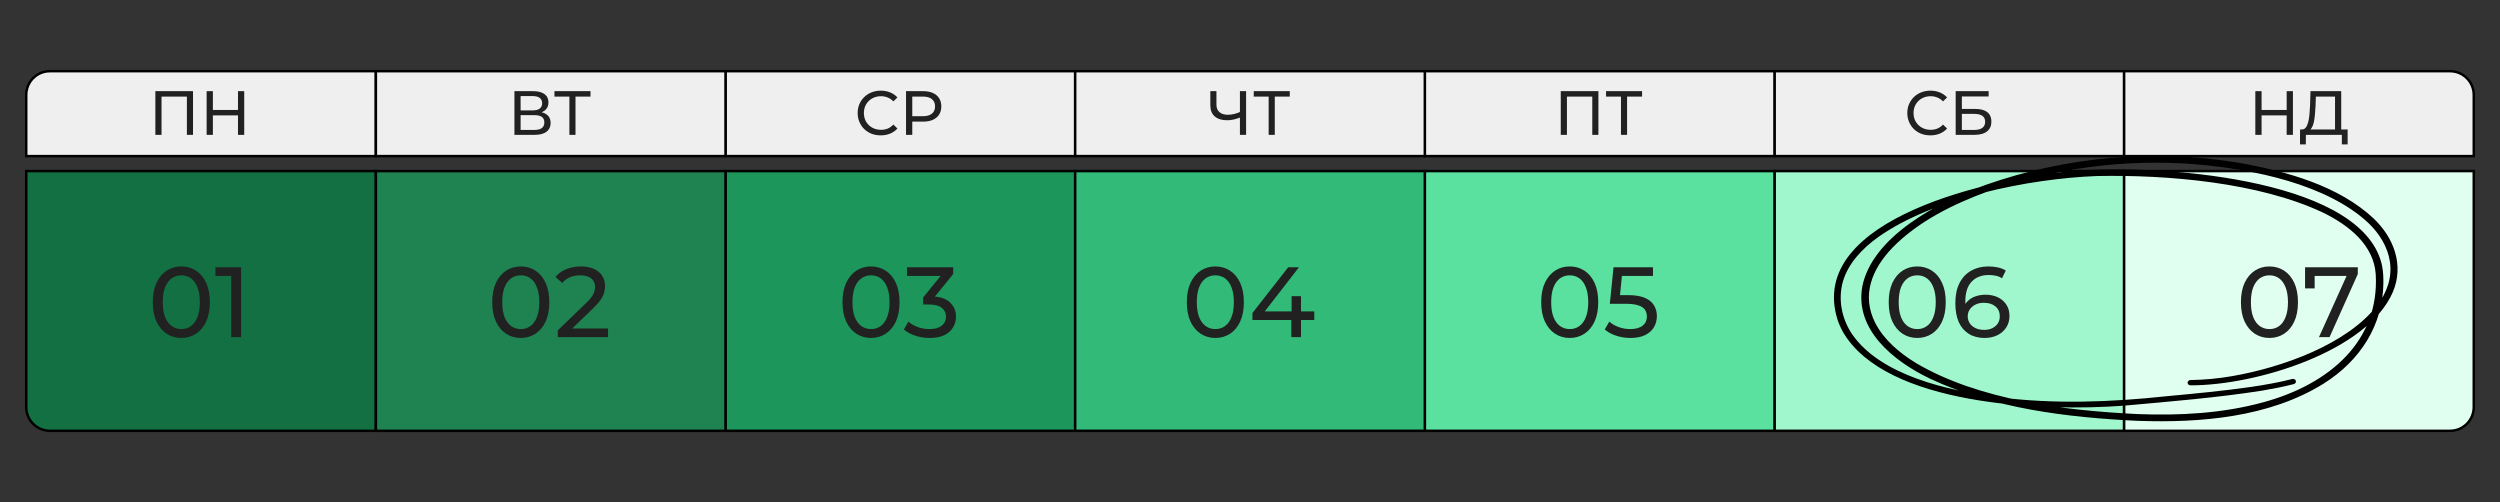 <svg xmlns="http://www.w3.org/2000/svg" width="1001" height="201" viewBox="0 0 1001 201" fill="none"><rect x="0" y="0" width="1001" height="201" fill="#333333" stroke="none"/><path d="M20 28.5H150.5V62.5H10.5V38C10.5 32.753 14.753 28.5 20 28.5Z" fill="#EFEFEF" stroke="black"></path><rect x="290.5" y="28.5" width="140" height="34" fill="#EFEFEF" stroke="black"></rect><rect x="710.5" y="28.5" width="140" height="34" fill="#EFEFEF" stroke="black"></rect><rect x="150.5" y="28.5" width="140" height="34" fill="#EFEFEF" stroke="black"></rect><rect x="570.5" y="28.5" width="140" height="34" fill="#EFEFEF" stroke="black"></rect><rect x="430.5" y="28.5" width="140" height="34" fill="#EFEFEF" stroke="black"></rect><path d="M850.5 28.5H981C986.247 28.5 990.5 32.753 990.5 38V62.5H850.5V28.5Z" fill="#EFEFEF" stroke="black"></path><path d="M10.5 68.5H150.5V172.5H20C14.753 172.5 10.5 168.247 10.5 163V68.5Z" fill="#127042" stroke="black"></path><rect x="290.5" y="68.5" width="140" height="104" fill="#1D965C" stroke="black"></rect><rect x="710.5" y="68.5" width="140" height="104" fill="#A1F7CD" stroke="black"></rect><rect x="150.5" y="68.5" width="140" height="104" fill="#1F8251" stroke="black"></rect><rect x="570.5" y="68.5" width="140" height="104" fill="#5AE1A0" stroke="black"></rect><rect x="430.5" y="68.5" width="140" height="104" fill="#32BB78" stroke="black"></rect><path d="M850.5 68.5H990.5V163C990.5 168.247 986.247 172.5 981 172.5H850.5V68.5Z" fill="#E0FFF0" stroke="black"></path><path d="M72.618 135.32C70.431 135.32 68.471 134.76 66.738 133.64C65.031 132.52 63.671 130.894 62.658 128.76C61.671 126.627 61.178 124.04 61.178 121C61.178 117.96 61.671 115.374 62.658 113.24C63.671 111.107 65.031 109.48 66.738 108.36C68.471 107.24 70.431 106.68 72.618 106.68C74.778 106.68 76.724 107.24 78.458 108.36C80.191 109.48 81.551 111.107 82.538 113.24C83.524 115.374 84.018 117.96 84.018 121C84.018 124.04 83.524 126.627 82.538 128.76C81.551 130.894 80.191 132.52 78.458 133.64C76.724 134.76 74.778 135.32 72.618 135.32ZM72.618 131.76C74.084 131.76 75.364 131.36 76.458 130.56C77.578 129.76 78.444 128.56 79.058 126.96C79.698 125.36 80.018 123.374 80.018 121C80.018 118.627 79.698 116.64 79.058 115.04C78.444 113.44 77.578 112.24 76.458 111.44C75.364 110.64 74.084 110.24 72.618 110.24C71.151 110.24 69.858 110.64 68.738 111.44C67.618 112.24 66.738 113.44 66.098 115.04C65.484 116.64 65.178 118.627 65.178 121C65.178 123.374 65.484 125.36 66.098 126.96C66.738 128.56 67.618 129.76 68.738 130.56C69.858 131.36 71.151 131.76 72.618 131.76Z" fill="#212121"></path><path d="M92.577 135V108.6L94.297 110.48H86.257V107H96.537V135H92.577Z" fill="#212121"></path><path d="M208.536 135.32C206.349 135.32 204.389 134.76 202.656 133.64C200.949 132.52 199.589 130.894 198.576 128.76C197.589 126.627 197.096 124.04 197.096 121C197.096 117.96 197.589 115.374 198.576 113.24C199.589 111.107 200.949 109.48 202.656 108.36C204.389 107.24 206.349 106.68 208.536 106.68C210.696 106.68 212.642 107.24 214.376 108.36C216.109 109.48 217.469 111.107 218.456 113.24C219.442 115.374 219.936 117.96 219.936 121C219.936 124.04 219.442 126.627 218.456 128.76C217.469 130.894 216.109 132.52 214.376 133.64C212.642 134.76 210.696 135.32 208.536 135.32ZM208.536 131.76C210.002 131.76 211.282 131.36 212.376 130.56C213.496 129.76 214.362 128.56 214.976 126.96C215.616 125.36 215.936 123.374 215.936 121C215.936 118.627 215.616 116.64 214.976 115.04C214.362 113.44 213.496 112.24 212.376 111.44C211.282 110.64 210.002 110.24 208.536 110.24C207.069 110.24 205.776 110.64 204.656 111.44C203.536 112.24 202.656 113.44 202.016 115.04C201.402 116.64 201.096 118.627 201.096 121C201.096 123.374 201.402 125.36 202.016 126.96C202.656 128.56 203.536 129.76 204.656 130.56C205.776 131.36 207.069 131.76 208.536 131.76Z" fill="#212121"></path><path d="M223.335 135V132.28L234.735 121.28C235.749 120.32 236.495 119.48 236.975 118.76C237.482 118.014 237.815 117.334 237.975 116.72C238.162 116.08 238.255 115.467 238.255 114.88C238.255 113.44 237.749 112.307 236.735 111.48C235.722 110.654 234.242 110.24 232.295 110.24C230.802 110.24 229.455 110.494 228.255 111C227.055 111.48 226.015 112.24 225.135 113.28L222.415 110.92C223.482 109.56 224.909 108.52 226.695 107.8C228.509 107.054 230.495 106.68 232.655 106.68C234.602 106.68 236.295 107 237.735 107.64C239.175 108.254 240.282 109.147 241.055 110.32C241.855 111.494 242.255 112.88 242.255 114.48C242.255 115.387 242.135 116.28 241.895 117.16C241.655 118.04 241.202 118.974 240.535 119.96C239.869 120.947 238.909 122.054 237.655 123.28L227.495 133.08L226.535 131.52H243.455V135H223.335Z" fill="#212121"></path><path d="M348.77 135.32C346.583 135.32 344.623 134.76 342.89 133.64C341.183 132.52 339.823 130.894 338.81 128.76C337.823 126.627 337.33 124.04 337.33 121C337.33 117.96 337.823 115.374 338.81 113.24C339.823 111.107 341.183 109.48 342.89 108.36C344.623 107.24 346.583 106.68 348.77 106.68C350.93 106.68 352.877 107.24 354.61 108.36C356.343 109.48 357.703 111.107 358.69 113.24C359.677 115.374 360.17 117.96 360.17 121C360.17 124.04 359.677 126.627 358.69 128.76C357.703 130.894 356.343 132.52 354.61 133.64C352.877 134.76 350.93 135.32 348.77 135.32ZM348.77 131.76C350.237 131.76 351.517 131.36 352.61 130.56C353.73 129.76 354.597 128.56 355.21 126.96C355.85 125.36 356.17 123.374 356.17 121C356.17 118.627 355.85 116.64 355.21 115.04C354.597 113.44 353.73 112.24 352.61 111.44C351.517 110.64 350.237 110.24 348.77 110.24C347.303 110.24 346.01 110.64 344.89 111.44C343.77 112.24 342.89 113.44 342.25 115.04C341.637 116.64 341.33 118.627 341.33 121C341.33 123.374 341.637 125.36 342.25 126.96C342.89 128.56 343.77 129.76 344.89 130.56C346.01 131.36 347.303 131.76 348.77 131.76Z" fill="#212121"></path><path d="M372.179 135.32C370.206 135.32 368.286 135.014 366.419 134.4C364.579 133.787 363.072 132.96 361.899 131.92L363.739 128.76C364.672 129.64 365.886 130.36 367.379 130.92C368.872 131.48 370.472 131.76 372.179 131.76C374.259 131.76 375.872 131.32 377.019 130.44C378.192 129.534 378.779 128.32 378.779 126.8C378.779 125.334 378.219 124.16 377.099 123.28C376.006 122.374 374.259 121.92 371.859 121.92H369.619V119.12L377.939 108.88L378.499 110.48H363.179V107H381.659V109.72L373.379 119.92L371.299 118.68H372.619C376.006 118.68 378.539 119.44 380.219 120.96C381.926 122.48 382.779 124.414 382.779 126.76C382.779 128.334 382.392 129.774 381.619 131.08C380.846 132.387 379.672 133.427 378.099 134.2C376.552 134.947 374.579 135.32 372.179 135.32Z" fill="#212121"></path><path d="M486.641 135.32C484.455 135.32 482.495 134.76 480.761 133.64C479.055 132.52 477.695 130.894 476.681 128.76C475.695 126.627 475.201 124.04 475.201 121C475.201 117.96 475.695 115.374 476.681 113.24C477.695 111.107 479.055 109.48 480.761 108.36C482.495 107.24 484.455 106.68 486.641 106.68C488.801 106.68 490.748 107.24 492.481 108.36C494.215 109.48 495.575 111.107 496.561 113.24C497.548 115.374 498.041 117.96 498.041 121C498.041 124.04 497.548 126.627 496.561 128.76C495.575 130.894 494.215 132.52 492.481 133.64C490.748 134.76 488.801 135.32 486.641 135.32ZM486.641 131.76C488.108 131.76 489.388 131.36 490.481 130.56C491.601 129.76 492.468 128.56 493.081 126.96C493.721 125.36 494.041 123.374 494.041 121C494.041 118.627 493.721 116.64 493.081 115.04C492.468 113.44 491.601 112.24 490.481 111.44C489.388 110.64 488.108 110.24 486.641 110.24C485.175 110.24 483.881 110.64 482.761 111.44C481.641 112.24 480.761 113.44 480.121 115.04C479.508 116.64 479.201 118.627 479.201 121C479.201 123.374 479.508 125.36 480.121 126.96C480.761 128.56 481.641 129.76 482.761 130.56C483.881 131.36 485.175 131.76 486.641 131.76Z" fill="#212121"></path><path d="M501.481 128.12V125.32L515.801 107H520.121L505.921 125.32L503.881 124.68H526.241V128.12H501.481ZM517.041 135V128.12L517.161 124.68V118.6H520.921V135H517.041Z" fill="#212121"></path><path d="M628.536 135.32C626.349 135.32 624.389 134.76 622.656 133.64C620.949 132.52 619.589 130.894 618.576 128.76C617.589 126.627 617.096 124.04 617.096 121C617.096 117.96 617.589 115.374 618.576 113.24C619.589 111.107 620.949 109.48 622.656 108.36C624.389 107.24 626.349 106.68 628.536 106.68C630.696 106.68 632.642 107.24 634.376 108.36C636.109 109.48 637.469 111.107 638.456 113.24C639.442 115.374 639.936 117.96 639.936 121C639.936 124.04 639.442 126.627 638.456 128.76C637.469 130.894 636.109 132.52 634.376 133.64C632.642 134.76 630.696 135.32 628.536 135.32ZM628.536 131.76C630.002 131.76 631.282 131.36 632.376 130.56C633.496 129.76 634.362 128.56 634.976 126.96C635.616 125.36 635.936 123.374 635.936 121C635.936 118.627 635.616 116.64 634.976 115.04C634.362 113.44 633.496 112.24 632.376 111.44C631.282 110.64 630.002 110.24 628.536 110.24C627.069 110.24 625.776 110.64 624.656 111.44C623.536 112.24 622.656 113.44 622.016 115.04C621.402 116.64 621.096 118.627 621.096 121C621.096 123.374 621.402 125.36 622.016 126.96C622.656 128.56 623.536 129.76 624.656 130.56C625.776 131.36 627.069 131.76 628.536 131.76Z" fill="#212121"></path><path d="M652.815 135.32C650.842 135.32 648.922 135.014 647.055 134.4C645.215 133.787 643.709 132.96 642.535 131.92L644.375 128.76C645.309 129.64 646.522 130.36 648.015 130.92C649.509 131.48 651.095 131.76 652.775 131.76C654.909 131.76 656.549 131.307 657.695 130.4C658.842 129.494 659.415 128.28 659.415 126.76C659.415 125.72 659.162 124.814 658.655 124.04C658.149 123.267 657.269 122.68 656.015 122.28C654.789 121.854 653.095 121.64 650.935 121.64H644.575L646.055 107H661.855V110.48H647.535L649.615 108.52L648.455 120.08L646.375 118.16H651.775C654.575 118.16 656.829 118.52 658.535 119.24C660.242 119.96 661.482 120.96 662.255 122.24C663.029 123.494 663.415 124.947 663.415 126.6C663.415 128.2 663.029 129.667 662.255 131C661.482 132.307 660.309 133.36 658.735 134.16C657.189 134.934 655.215 135.32 652.815 135.32Z" fill="#212121"></path><path d="M767.676 135.32C765.49 135.32 763.53 134.76 761.796 133.64C760.09 132.52 758.73 130.894 757.716 128.76C756.73 126.627 756.236 124.04 756.236 121C756.236 117.96 756.73 115.374 757.716 113.24C758.73 111.107 760.09 109.48 761.796 108.36C763.53 107.24 765.49 106.68 767.676 106.68C769.836 106.68 771.783 107.24 773.516 108.36C775.25 109.48 776.61 111.107 777.596 113.24C778.583 115.374 779.076 117.96 779.076 121C779.076 124.04 778.583 126.627 777.596 128.76C776.61 130.894 775.25 132.52 773.516 133.64C771.783 134.76 769.836 135.32 767.676 135.32ZM767.676 131.76C769.143 131.76 770.423 131.36 771.516 130.56C772.636 129.76 773.503 128.56 774.116 126.96C774.756 125.36 775.076 123.374 775.076 121C775.076 118.627 774.756 116.64 774.116 115.04C773.503 113.44 772.636 112.24 771.516 111.44C770.423 110.64 769.143 110.24 767.676 110.24C766.21 110.24 764.916 110.64 763.796 111.44C762.676 112.24 761.796 113.44 761.156 115.04C760.543 116.64 760.236 118.627 760.236 121C760.236 123.374 760.543 125.36 761.156 126.96C761.796 128.56 762.676 129.76 763.796 130.56C764.916 131.36 766.21 131.76 767.676 131.76Z" fill="#212121"></path><path d="M794.676 135.32C792.196 135.32 790.076 134.774 788.316 133.68C786.556 132.587 785.209 131.014 784.276 128.96C783.369 126.88 782.916 124.347 782.916 121.36C782.916 118.187 783.476 115.507 784.596 113.32C785.716 111.134 787.276 109.48 789.276 108.36C791.276 107.24 793.569 106.68 796.156 106.68C797.489 106.68 798.756 106.814 799.956 107.08C801.183 107.347 802.236 107.76 803.116 108.32L801.596 111.44C800.876 110.934 800.049 110.587 799.116 110.4C798.209 110.214 797.249 110.12 796.236 110.12C793.383 110.12 791.116 111.014 789.436 112.8C787.756 114.56 786.916 117.187 786.916 120.68C786.916 121.24 786.943 121.907 786.996 122.68C787.049 123.454 787.183 124.214 787.396 124.96L786.036 123.6C786.436 122.374 787.063 121.347 787.916 120.52C788.796 119.667 789.836 119.04 791.036 118.64C792.263 118.214 793.583 118 794.996 118C796.863 118 798.516 118.347 799.956 119.04C801.396 119.734 802.529 120.72 803.356 122C804.183 123.254 804.596 124.747 804.596 126.48C804.596 128.267 804.156 129.827 803.276 131.16C802.396 132.494 801.209 133.52 799.716 134.24C798.223 134.96 796.543 135.32 794.676 135.32ZM794.516 132.08C795.743 132.08 796.809 131.854 797.716 131.4C798.649 130.947 799.383 130.32 799.916 129.52C800.449 128.694 800.716 127.734 800.716 126.64C800.716 124.987 800.143 123.68 798.996 122.72C797.849 121.734 796.289 121.24 794.316 121.24C793.036 121.24 791.916 121.48 790.956 121.96C789.996 122.44 789.236 123.094 788.676 123.92C788.143 124.72 787.876 125.64 787.876 126.68C787.876 127.64 788.129 128.534 788.636 129.36C789.143 130.16 789.889 130.814 790.876 131.32C791.863 131.827 793.076 132.08 794.516 132.08Z" fill="#212121"></path><path d="M908.704 135.32C906.517 135.32 904.557 134.76 902.824 133.64C901.117 132.52 899.757 130.894 898.744 128.76C897.757 126.627 897.264 124.04 897.264 121C897.264 117.96 897.757 115.374 898.744 113.24C899.757 111.107 901.117 109.48 902.824 108.36C904.557 107.24 906.517 106.68 908.704 106.68C910.864 106.68 912.81 107.24 914.544 108.36C916.277 109.48 917.637 111.107 918.624 113.24C919.61 115.374 920.104 117.96 920.104 121C920.104 124.04 919.61 126.627 918.624 128.76C917.637 130.894 916.277 132.52 914.544 133.64C912.81 134.76 910.864 135.32 908.704 135.32ZM908.704 131.76C910.17 131.76 911.45 131.36 912.544 130.56C913.664 129.76 914.53 128.56 915.144 126.96C915.784 125.36 916.104 123.374 916.104 121C916.104 118.627 915.784 116.64 915.144 115.04C914.53 113.44 913.664 112.24 912.544 111.44C911.45 110.64 910.17 110.24 908.704 110.24C907.237 110.24 905.944 110.64 904.824 111.44C903.704 112.24 902.824 113.44 902.184 115.04C901.57 116.64 901.264 118.627 901.264 121C901.264 123.374 901.57 125.36 902.184 126.96C902.824 128.56 903.704 129.76 904.824 130.56C905.944 131.36 907.237 131.76 908.704 131.76Z" fill="#212121"></path><path d="M928.51 135L940.39 108.68L941.43 110.48H924.79L926.79 108.52V115.48H922.95V107H944.07V109.72L932.75 135H928.51Z" fill="#212121"></path><path d="M62.205 54V36.5H77.28V54H74.83V38.025L75.43 38.675H64.055L64.68 38.025V54H62.205Z" fill="#212121"></path><path d="M95.287 36.5H97.787V54H95.287V36.5ZM85.237 54H82.737V36.5H85.237V54ZM95.512 46.2H84.987V44.025H95.512V46.2Z" fill="#212121"></path><path d="M205.977 54V36.5H213.502C215.402 36.5 216.893 36.883 217.977 37.65C219.06 38.417 219.602 39.533 219.602 41C219.602 42.433 219.085 43.533 218.052 44.3C217.018 45.05 215.66 45.425 213.977 45.425L214.427 44.675C216.377 44.675 217.868 45.067 218.902 45.85C219.952 46.617 220.477 47.742 220.477 49.225C220.477 50.725 219.927 51.9 218.827 52.75C217.743 53.583 216.127 54 213.977 54H205.977ZM208.452 52.025H213.927C215.26 52.025 216.26 51.783 216.927 51.3C217.61 50.8 217.952 50.042 217.952 49.025C217.952 48.008 217.61 47.267 216.927 46.8C216.26 46.333 215.26 46.1 213.927 46.1H208.452V52.025ZM208.452 44.2H213.327C214.543 44.2 215.468 43.958 216.102 43.475C216.752 42.992 217.077 42.283 217.077 41.35C217.077 40.4 216.752 39.683 216.102 39.2C215.468 38.717 214.543 38.475 213.327 38.475H208.452V44.2Z" fill="#212121"></path><path d="M227.984 54V38.025L228.609 38.675H222.009V36.5H236.434V38.675H229.834L230.434 38.025V54H227.984Z" fill="#212121"></path><path d="M352.654 54.2C351.321 54.2 350.088 53.983 348.954 53.55C347.838 53.1 346.863 52.475 346.029 51.675C345.213 50.858 344.571 49.908 344.104 48.825C343.638 47.742 343.404 46.55 343.404 45.25C343.404 43.95 343.638 42.758 344.104 41.675C344.571 40.592 345.221 39.65 346.054 38.85C346.888 38.033 347.863 37.408 348.979 36.975C350.113 36.525 351.346 36.3 352.679 36.3C354.029 36.3 355.271 36.533 356.404 37C357.554 37.45 358.529 38.125 359.329 39.025L357.704 40.6C357.038 39.9 356.288 39.383 355.454 39.05C354.621 38.7 353.729 38.525 352.779 38.525C351.796 38.525 350.879 38.692 350.029 39.025C349.196 39.358 348.471 39.825 347.854 40.425C347.238 41.025 346.754 41.742 346.404 42.575C346.071 43.392 345.904 44.283 345.904 45.25C345.904 46.217 346.071 47.117 346.404 47.95C346.754 48.767 347.238 49.475 347.854 50.075C348.471 50.675 349.196 51.142 350.029 51.475C350.879 51.808 351.796 51.975 352.779 51.975C353.729 51.975 354.621 51.808 355.454 51.475C356.288 51.125 357.038 50.592 357.704 49.875L359.329 51.45C358.529 52.35 357.554 53.033 356.404 53.5C355.271 53.967 354.021 54.2 352.654 54.2Z" fill="#212121"></path><path d="M362.774 54V36.5H369.599C371.132 36.5 372.44 36.742 373.524 37.225C374.607 37.708 375.44 38.408 376.024 39.325C376.607 40.242 376.899 41.333 376.899 42.6C376.899 43.867 376.607 44.958 376.024 45.875C375.44 46.775 374.607 47.475 373.524 47.975C372.44 48.458 371.132 48.7 369.599 48.7H364.149L365.274 47.525V54H362.774ZM365.274 47.775L364.149 46.525H369.524C371.124 46.525 372.332 46.183 373.149 45.5C373.982 44.817 374.399 43.85 374.399 42.6C374.399 41.35 373.982 40.383 373.149 39.7C372.332 39.017 371.124 38.675 369.524 38.675H364.149L365.274 37.425V47.775Z" fill="#212121"></path><path d="M496.889 46.9C495.906 47.317 494.948 47.633 494.014 47.85C493.098 48.05 492.206 48.15 491.339 48.15C489.206 48.15 487.548 47.633 486.364 46.6C485.198 45.567 484.614 44.092 484.614 42.175V36.5H487.064V41.9C487.064 43.2 487.464 44.2 488.264 44.9C489.064 45.6 490.181 45.95 491.614 45.95C492.464 45.95 493.331 45.842 494.214 45.625C495.114 45.408 495.989 45.092 496.839 44.675L496.889 46.9ZM496.464 54V36.5H498.939V54H496.464Z" fill="#212121"></path><path d="M507.972 54V38.025L508.597 38.675H501.997V36.5H516.422V38.675H509.822L510.422 38.025V54H507.972Z" fill="#212121"></path><path d="M624.927 54V36.5H640.002V54H637.552V38.025L638.152 38.675H626.777L627.402 38.025V54H624.927Z" fill="#212121"></path><path d="M649.034 54V38.025L649.659 38.675H643.059V36.5H657.484V38.675H650.884L651.484 38.025V54H649.034Z" fill="#212121"></path><path d="M772.935 54.2C771.601 54.2 770.368 53.983 769.235 53.55C768.118 53.1 767.143 52.475 766.31 51.675C765.493 50.858 764.851 49.908 764.385 48.825C763.918 47.742 763.685 46.55 763.685 45.25C763.685 43.95 763.918 42.758 764.385 41.675C764.851 40.592 765.501 39.65 766.335 38.85C767.168 38.033 768.143 37.408 769.26 36.975C770.393 36.525 771.626 36.3 772.96 36.3C774.31 36.3 775.551 36.533 776.685 37C777.835 37.45 778.81 38.125 779.61 39.025L777.985 40.6C777.318 39.9 776.568 39.383 775.735 39.05C774.901 38.7 774.01 38.525 773.06 38.525C772.076 38.525 771.16 38.692 770.31 39.025C769.476 39.358 768.751 39.825 768.135 40.425C767.518 41.025 767.035 41.742 766.685 42.575C766.351 43.392 766.185 44.283 766.185 45.25C766.185 46.217 766.351 47.117 766.685 47.95C767.035 48.767 767.518 49.475 768.135 50.075C768.751 50.675 769.476 51.142 770.31 51.475C771.16 51.808 772.076 51.975 773.06 51.975C774.01 51.975 774.901 51.808 775.735 51.475C776.568 51.125 777.318 50.592 777.985 49.875L779.61 51.45C778.81 52.35 777.835 53.033 776.685 53.5C775.551 53.967 774.301 54.2 772.935 54.2Z" fill="#212121"></path><path d="M783.054 54V36.5H796.254V38.625H785.529V43.625H790.979C793.062 43.625 794.646 44.058 795.729 44.925C796.812 45.792 797.354 47.05 797.354 48.7C797.354 50.4 796.762 51.708 795.579 52.625C794.412 53.542 792.737 54 790.554 54H783.054ZM785.529 52.025H790.454C791.904 52.025 792.996 51.75 793.729 51.2C794.479 50.65 794.854 49.833 794.854 48.75C794.854 46.65 793.387 45.6 790.454 45.6H785.529V52.025Z" fill="#212121"></path><path d="M915.584 36.5H918.084V54H915.584V36.5ZM905.534 54H903.034V36.5H905.534V54ZM915.809 46.2H905.284V44.025H915.809V46.2Z" fill="#212121"></path><path d="M934.947 52.825V38.675H927.272L927.147 42.35C927.097 43.583 927.014 44.767 926.897 45.9C926.797 47.033 926.647 48.058 926.447 48.975C926.247 49.875 925.964 50.617 925.597 51.2C925.247 51.783 924.797 52.142 924.247 52.275L921.547 51.825C922.197 51.875 922.731 51.658 923.147 51.175C923.581 50.675 923.914 49.983 924.147 49.1C924.397 48.2 924.581 47.158 924.697 45.975C924.814 44.775 924.897 43.492 924.947 42.125L925.122 36.5H937.422V52.825H934.947ZM920.922 57.825L920.947 51.825H939.997V57.825H937.672V54H923.272L923.247 57.825H920.922Z" fill="#212121"></path><path d="M917.795 151.759C912.392 153.137 906.804 154.113 901.267 154.928C890.079 156.541 878.797 157.591 867.515 158.645C845.1 161.051 822.278 161.899 799.939 159.012C779.709 156.367 752.984 150.273 741.616 133.847C737.401 127.65 735.89 119.875 737.885 112.759C739.968 105.539 745.571 99.572 751.975 94.963C773.954 79.396 811.89 71.55 839.492 70.486C868.062 69.903 904.46 73.096 929.863 84.994C940.649 90.188 950.535 98.252 951.246 109.883C952.763 136.346 932.976 153.853 906.006 161.128C889.817 165.54 872.715 166.458 855.93 165.797C826.377 164.379 792.286 160.147 767.259 145.424C760.509 141.3 754.32 136.064 750.862 129.333C745.269 118.368 749.371 107.822 757.859 99.048C768.11 88.617 782.045 81.705 796.249 76.526C822.506 67.304 851.17 63.516 879.151 65.776C902.41 67.78 931.604 73.762 948.23 89.213C952.732 93.513 956.082 98.923 956.93 104.843C957.861 111.152 955.704 117.268 951.675 122.472C939.565 137.904 913.839 147.123 893.798 150.594C888.284 151.558 882.692 152.085 877.085 152.171C875.534 152.224 875.526 154.247 877.076 154.287C903.358 154.363 947.996 140.644 958.135 116.849C962.568 106.31 958.661 95.319 950.361 87.437C936.455 74.444 915.691 68.584 896.422 65.189C862.744 59.525 827.219 62.724 795.163 73.997C775.755 80.897 749.569 94.86 745.65 114.792C742.647 131.747 757.678 144.427 772.905 151.676C798.294 163.552 827.413 167.128 855.761 168.499C881.249 169.4 908.686 167.079 930.329 153.635C945.281 144.264 954.054 129.968 954.302 113.605C954.341 111.305 954.266 108.968 953.832 106.694C953.758 106.358 953.573 105.546 953.501 105.22C953.457 105.057 953.406 104.896 953.36 104.734L953.069 103.765C942.143 70.882 863.24 65.803 830.832 68.391C798.149 70.976 723.148 87.466 735.718 127.904C736.295 129.647 737.041 131.339 737.946 132.963C755.022 162.295 817.93 164.964 850.771 162.401C869.118 160.738 887.67 159.255 905.855 156.393C910.047 155.684 914.334 154.853 918.435 153.79C918.585 153.751 918.725 153.686 918.847 153.599C918.969 153.511 919.071 153.404 919.147 153.281C919.223 153.159 919.272 153.025 919.29 152.886C919.308 152.747 919.296 152.607 919.254 152.473C919.212 152.339 919.141 152.214 919.045 152.106C918.949 151.997 918.83 151.906 918.694 151.839C918.559 151.772 918.41 151.73 918.255 151.715C918.101 151.7 917.945 151.712 917.795 151.751L917.795 151.759Z" fill="black"></path></svg>